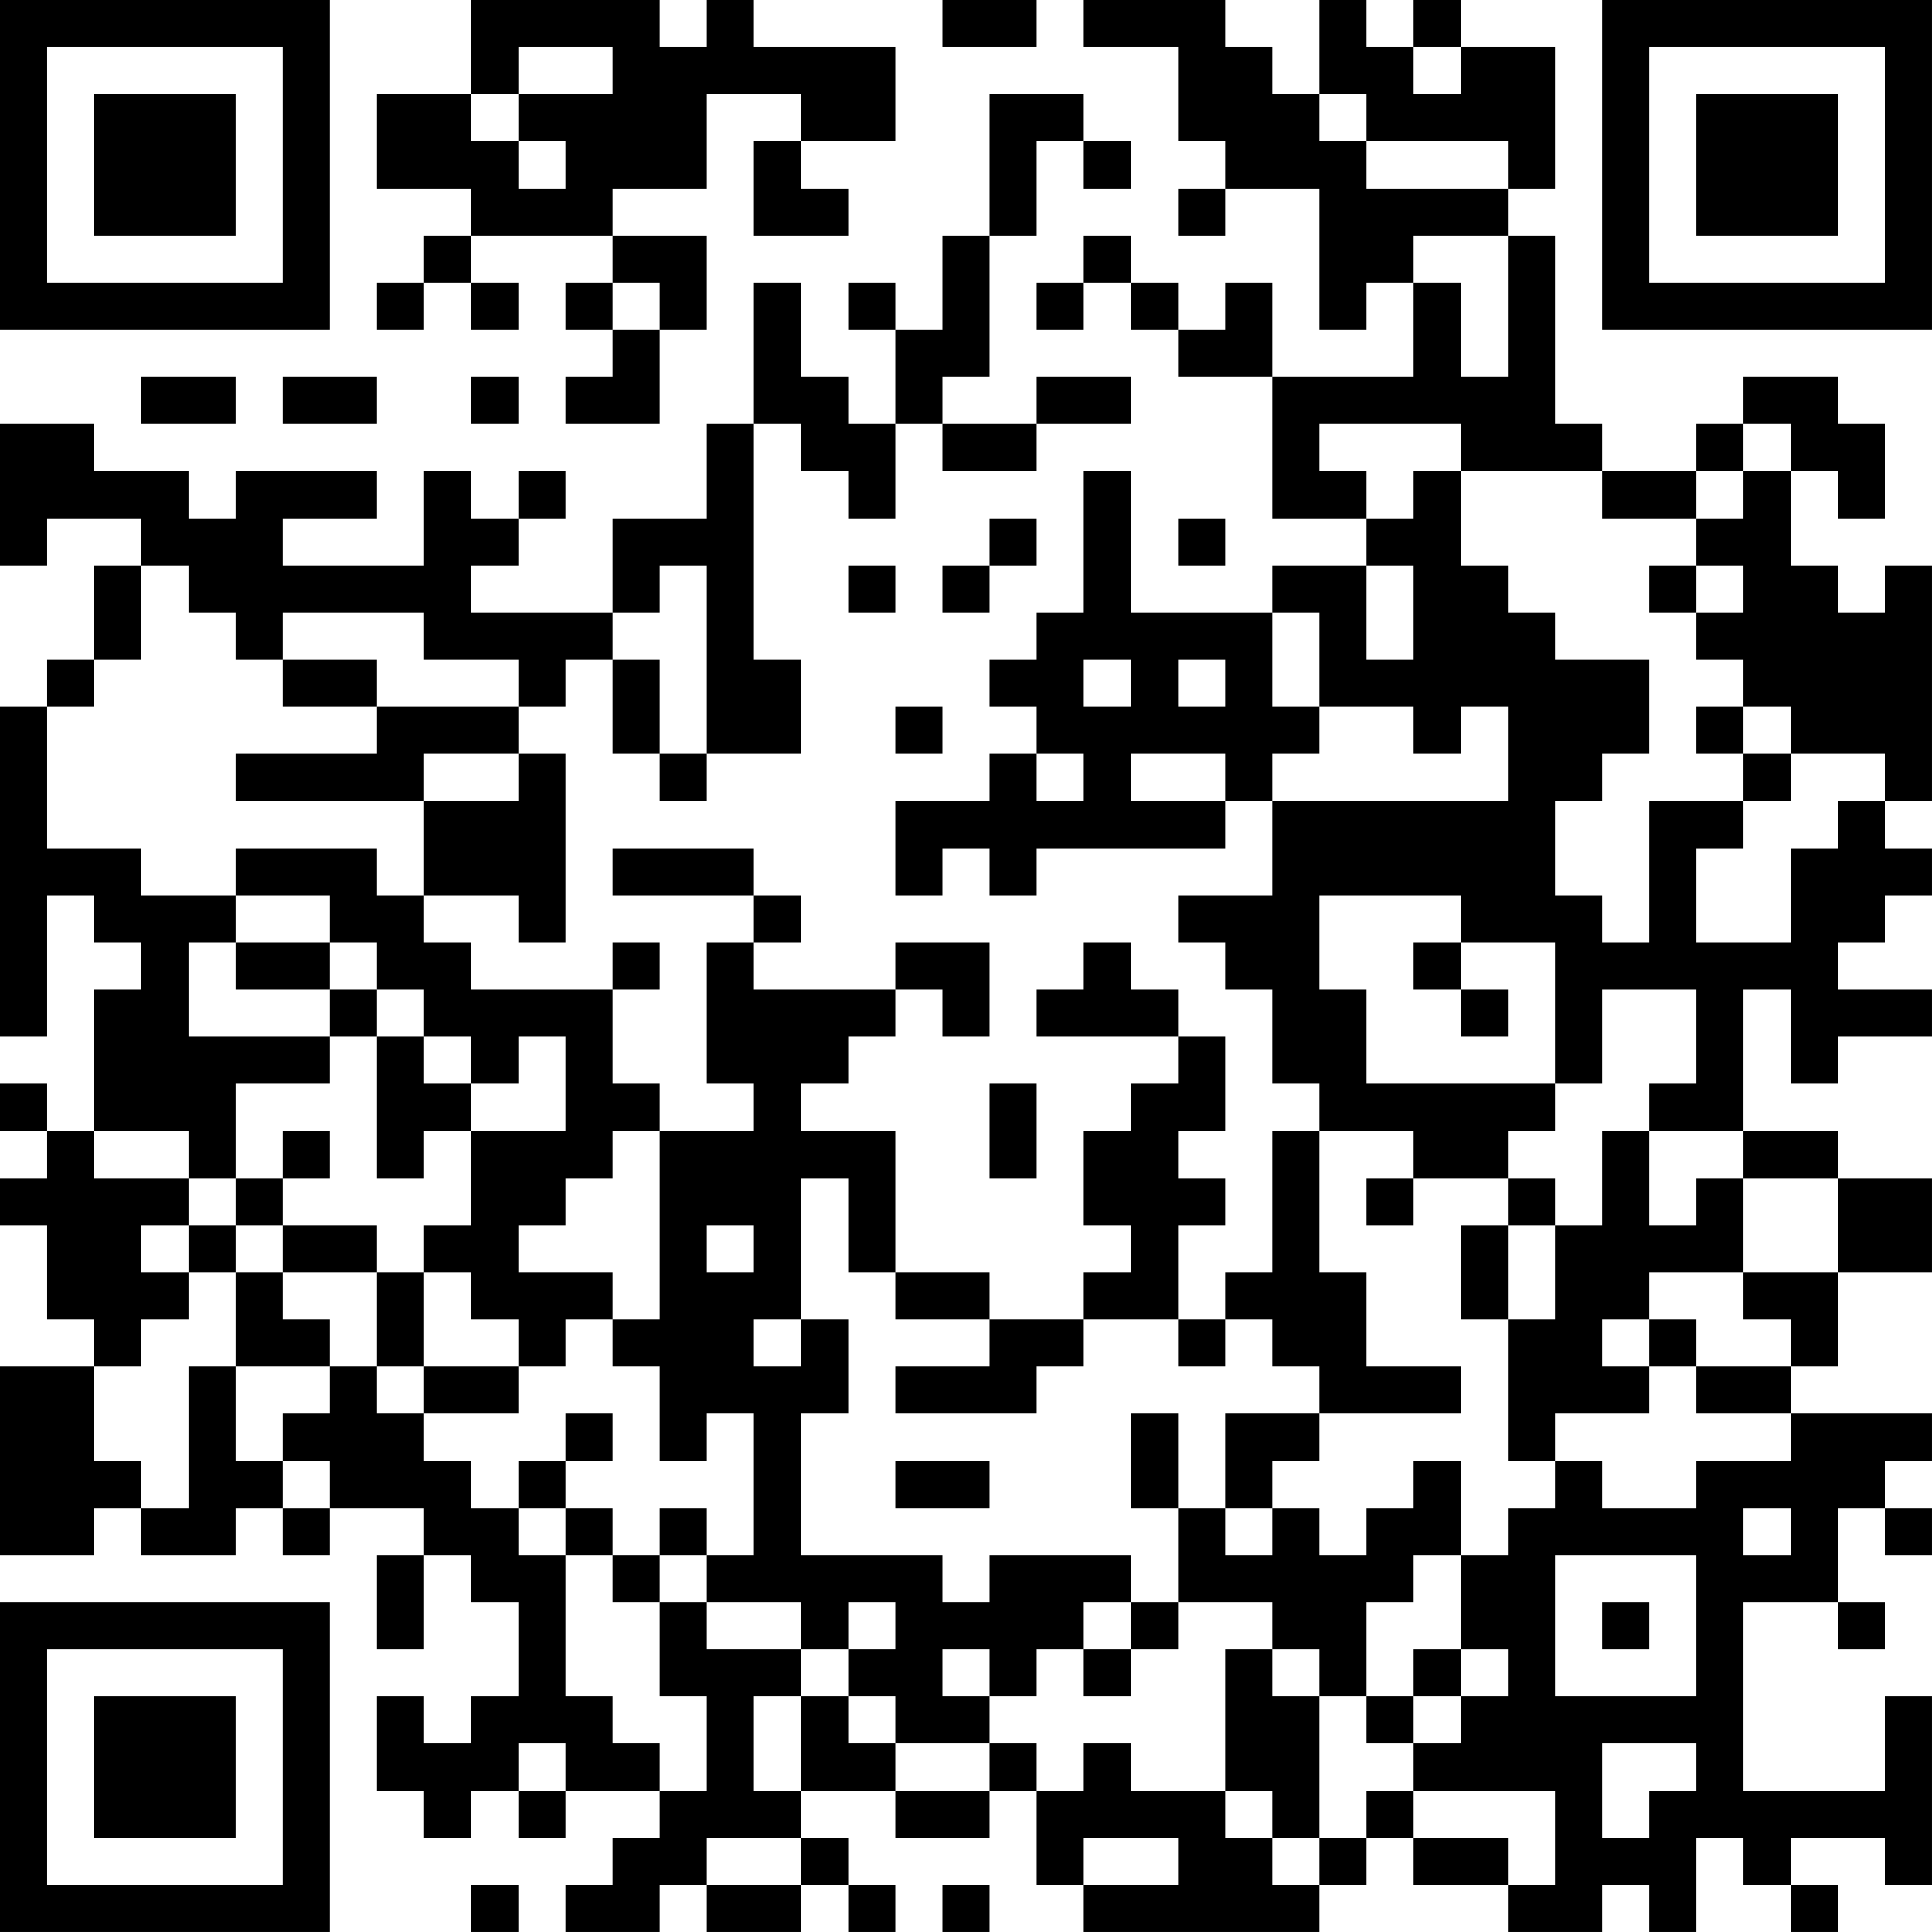 <?xml version="1.0" encoding="UTF-8"?>
<svg xmlns="http://www.w3.org/2000/svg" version="1.1" width="200" height="200" viewBox="0 0 200 200"><rect x="0" y="0" width="200" height="200" fill="#ffffff"/><g transform="scale(4.878)"><g transform="translate(0,0)"><path fill-rule="evenodd" d="M10 0L10 2L8 2L8 4L10 4L10 5L9 5L9 6L8 6L8 7L9 7L9 6L10 6L10 7L11 7L11 6L10 6L10 5L13 5L13 6L12 6L12 7L13 7L13 8L12 8L12 9L14 9L14 7L15 7L15 5L13 5L13 4L15 4L15 2L17 2L17 3L16 3L16 5L18 5L18 4L17 4L17 3L19 3L19 1L16 1L16 0L15 0L15 1L14 1L14 0ZM20 0L20 1L22 1L22 0ZM23 0L23 1L25 1L25 3L26 3L26 4L25 4L25 5L26 5L26 4L28 4L28 7L29 7L29 6L30 6L30 8L27 8L27 6L26 6L26 7L25 7L25 6L24 6L24 5L23 5L23 6L22 6L22 7L23 7L23 6L24 6L24 7L25 7L25 8L27 8L27 11L29 11L29 12L27 12L27 13L24 13L24 10L23 10L23 13L22 13L22 14L21 14L21 15L22 15L22 16L21 16L21 17L19 17L19 19L20 19L20 18L21 18L21 19L22 19L22 18L26 18L26 17L27 17L27 19L25 19L25 20L26 20L26 21L27 21L27 23L28 23L28 24L27 24L27 27L26 27L26 28L25 28L25 26L26 26L26 25L25 25L25 24L26 24L26 22L25 22L25 21L24 21L24 20L23 20L23 21L22 21L22 22L25 22L25 23L24 23L24 24L23 24L23 26L24 26L24 27L23 27L23 28L21 28L21 27L19 27L19 24L17 24L17 23L18 23L18 22L19 22L19 21L20 21L20 22L21 22L21 20L19 20L19 21L16 21L16 20L17 20L17 19L16 19L16 18L13 18L13 19L16 19L16 20L15 20L15 23L16 23L16 24L14 24L14 23L13 23L13 21L14 21L14 20L13 20L13 21L10 21L10 20L9 20L9 19L11 19L11 20L12 20L12 16L11 16L11 15L12 15L12 14L13 14L13 16L14 16L14 17L15 17L15 16L17 16L17 14L16 14L16 9L17 9L17 10L18 10L18 11L19 11L19 9L20 9L20 10L22 10L22 9L24 9L24 8L22 8L22 9L20 9L20 8L21 8L21 5L22 5L22 3L23 3L23 4L24 4L24 3L23 3L23 2L21 2L21 5L20 5L20 7L19 7L19 6L18 6L18 7L19 7L19 9L18 9L18 8L17 8L17 6L16 6L16 9L15 9L15 11L13 11L13 13L10 13L10 12L11 12L11 11L12 11L12 10L11 10L11 11L10 11L10 10L9 10L9 12L6 12L6 11L8 11L8 10L5 10L5 11L4 11L4 10L2 10L2 9L0 9L0 12L1 12L1 11L3 11L3 12L2 12L2 14L1 14L1 15L0 15L0 22L1 22L1 19L2 19L2 20L3 20L3 21L2 21L2 24L1 24L1 23L0 23L0 24L1 24L1 25L0 25L0 26L1 26L1 28L2 28L2 29L0 29L0 33L2 33L2 32L3 32L3 33L5 33L5 32L6 32L6 33L7 33L7 32L9 32L9 33L8 33L8 35L9 35L9 33L10 33L10 34L11 34L11 36L10 36L10 37L9 37L9 36L8 36L8 38L9 38L9 39L10 39L10 38L11 38L11 39L12 39L12 38L14 38L14 39L13 39L13 40L12 40L12 41L14 41L14 40L15 40L15 41L17 41L17 40L18 40L18 41L19 41L19 40L18 40L18 39L17 39L17 38L19 38L19 39L21 39L21 38L22 38L22 40L23 40L23 41L28 41L28 40L29 40L29 39L30 39L30 40L32 40L32 41L34 41L34 40L35 40L35 41L36 41L36 39L37 39L37 40L38 40L38 41L39 41L39 40L38 40L38 39L40 39L40 40L41 40L41 36L40 36L40 38L37 38L37 34L39 34L39 35L40 35L40 34L39 34L39 32L40 32L40 33L41 33L41 32L40 32L40 31L41 31L41 30L38 30L38 29L39 29L39 27L41 27L41 25L39 25L39 24L37 24L37 21L38 21L38 23L39 23L39 22L41 22L41 21L39 21L39 20L40 20L40 19L41 19L41 18L40 18L40 17L41 17L41 12L40 12L40 13L39 13L39 12L38 12L38 10L39 10L39 11L40 11L40 9L39 9L39 8L37 8L37 9L36 9L36 10L34 10L34 9L33 9L33 5L32 5L32 4L33 4L33 1L31 1L31 0L30 0L30 1L29 1L29 0L28 0L28 2L27 2L27 1L26 1L26 0ZM11 1L11 2L10 2L10 3L11 3L11 4L12 4L12 3L11 3L11 2L13 2L13 1ZM30 1L30 2L31 2L31 1ZM28 2L28 3L29 3L29 4L32 4L32 3L29 3L29 2ZM30 5L30 6L31 6L31 8L32 8L32 5ZM13 6L13 7L14 7L14 6ZM3 8L3 9L5 9L5 8ZM6 8L6 9L8 9L8 8ZM10 8L10 9L11 9L11 8ZM28 9L28 10L29 10L29 11L30 11L30 10L31 10L31 12L32 12L32 13L33 13L33 14L35 14L35 16L34 16L34 17L33 17L33 19L34 19L34 20L35 20L35 17L37 17L37 18L36 18L36 20L38 20L38 18L39 18L39 17L40 17L40 16L38 16L38 15L37 15L37 14L36 14L36 13L37 13L37 12L36 12L36 11L37 11L37 10L38 10L38 9L37 9L37 10L36 10L36 11L34 11L34 10L31 10L31 9ZM21 11L21 12L20 12L20 13L21 13L21 12L22 12L22 11ZM25 11L25 12L26 12L26 11ZM3 12L3 14L2 14L2 15L1 15L1 18L3 18L3 19L5 19L5 20L4 20L4 22L7 22L7 23L5 23L5 25L4 25L4 24L2 24L2 25L4 25L4 26L3 26L3 27L4 27L4 28L3 28L3 29L2 29L2 31L3 31L3 32L4 32L4 29L5 29L5 31L6 31L6 32L7 32L7 31L6 31L6 30L7 30L7 29L8 29L8 30L9 30L9 31L10 31L10 32L11 32L11 33L12 33L12 36L13 36L13 37L14 37L14 38L15 38L15 36L14 36L14 34L15 34L15 35L17 35L17 36L16 36L16 38L17 38L17 36L18 36L18 37L19 37L19 38L21 38L21 37L22 37L22 38L23 38L23 37L24 37L24 38L26 38L26 39L27 39L27 40L28 40L28 39L29 39L29 38L30 38L30 39L32 39L32 40L33 40L33 38L30 38L30 37L31 37L31 36L32 36L32 35L31 35L31 33L32 33L32 32L33 32L33 31L34 31L34 32L36 32L36 31L38 31L38 30L36 30L36 29L38 29L38 28L37 28L37 27L39 27L39 25L37 25L37 24L35 24L35 23L36 23L36 21L34 21L34 23L33 23L33 20L31 20L31 19L28 19L28 21L29 21L29 23L33 23L33 24L32 24L32 25L30 25L30 24L28 24L28 27L29 27L29 29L31 29L31 30L28 30L28 29L27 29L27 28L26 28L26 29L25 29L25 28L23 28L23 29L22 29L22 30L19 30L19 29L21 29L21 28L19 28L19 27L18 27L18 25L17 25L17 28L16 28L16 29L17 29L17 28L18 28L18 30L17 30L17 33L20 33L20 34L21 34L21 33L24 33L24 34L23 34L23 35L22 35L22 36L21 36L21 35L20 35L20 36L21 36L21 37L19 37L19 36L18 36L18 35L19 35L19 34L18 34L18 35L17 35L17 34L15 34L15 33L16 33L16 30L15 30L15 31L14 31L14 29L13 29L13 28L14 28L14 24L13 24L13 25L12 25L12 26L11 26L11 27L13 27L13 28L12 28L12 29L11 29L11 28L10 28L10 27L9 27L9 26L10 26L10 24L12 24L12 22L11 22L11 23L10 23L10 22L9 22L9 21L8 21L8 20L7 20L7 19L5 19L5 18L8 18L8 19L9 19L9 17L11 17L11 16L9 16L9 17L5 17L5 16L8 16L8 15L11 15L11 14L9 14L9 13L6 13L6 14L5 14L5 13L4 13L4 12ZM14 12L14 13L13 13L13 14L14 14L14 16L15 16L15 12ZM18 12L18 13L19 13L19 12ZM29 12L29 14L30 14L30 12ZM35 12L35 13L36 13L36 12ZM27 13L27 15L28 15L28 16L27 16L27 17L32 17L32 15L31 15L31 16L30 16L30 15L28 15L28 13ZM6 14L6 15L8 15L8 14ZM23 14L23 15L24 15L24 14ZM25 14L25 15L26 15L26 14ZM19 15L19 16L20 16L20 15ZM36 15L36 16L37 16L37 17L38 17L38 16L37 16L37 15ZM22 16L22 17L23 17L23 16ZM24 16L24 17L26 17L26 16ZM5 20L5 21L7 21L7 22L8 22L8 25L9 25L9 24L10 24L10 23L9 23L9 22L8 22L8 21L7 21L7 20ZM30 20L30 21L31 21L31 22L32 22L32 21L31 21L31 20ZM21 23L21 25L22 25L22 23ZM6 24L6 25L5 25L5 26L4 26L4 27L5 27L5 29L7 29L7 28L6 28L6 27L8 27L8 29L9 29L9 30L11 30L11 29L9 29L9 27L8 27L8 26L6 26L6 25L7 25L7 24ZM34 24L34 26L33 26L33 25L32 25L32 26L31 26L31 28L32 28L32 31L33 31L33 30L35 30L35 29L36 29L36 28L35 28L35 27L37 27L37 25L36 25L36 26L35 26L35 24ZM29 25L29 26L30 26L30 25ZM5 26L5 27L6 27L6 26ZM15 26L15 27L16 27L16 26ZM32 26L32 28L33 28L33 26ZM34 28L34 29L35 29L35 28ZM12 30L12 31L11 31L11 32L12 32L12 33L13 33L13 34L14 34L14 33L15 33L15 32L14 32L14 33L13 33L13 32L12 32L12 31L13 31L13 30ZM24 30L24 32L25 32L25 34L24 34L24 35L23 35L23 36L24 36L24 35L25 35L25 34L27 34L27 35L26 35L26 38L27 38L27 39L28 39L28 36L29 36L29 37L30 37L30 36L31 36L31 35L30 35L30 36L29 36L29 34L30 34L30 33L31 33L31 31L30 31L30 32L29 32L29 33L28 33L28 32L27 32L27 31L28 31L28 30L26 30L26 32L25 32L25 30ZM19 31L19 32L21 32L21 31ZM26 32L26 33L27 33L27 32ZM37 32L37 33L38 33L38 32ZM33 33L33 36L36 36L36 33ZM34 34L34 35L35 35L35 34ZM27 35L27 36L28 36L28 35ZM11 37L11 38L12 38L12 37ZM34 37L34 39L35 39L35 38L36 38L36 37ZM15 39L15 40L17 40L17 39ZM23 39L23 40L25 40L25 39ZM10 40L10 41L11 41L11 40ZM20 40L20 41L21 41L21 40ZM0 0L0 7L7 7L7 0ZM1 1L1 6L6 6L6 1ZM2 2L2 5L5 5L5 2ZM34 0L34 7L41 7L41 0ZM35 1L35 6L40 6L40 1ZM36 2L36 5L39 5L39 2ZM0 34L0 41L7 41L7 34ZM1 35L1 40L6 40L6 35ZM2 36L2 39L5 39L5 36Z" fill="#000000"/></g></g></svg>

